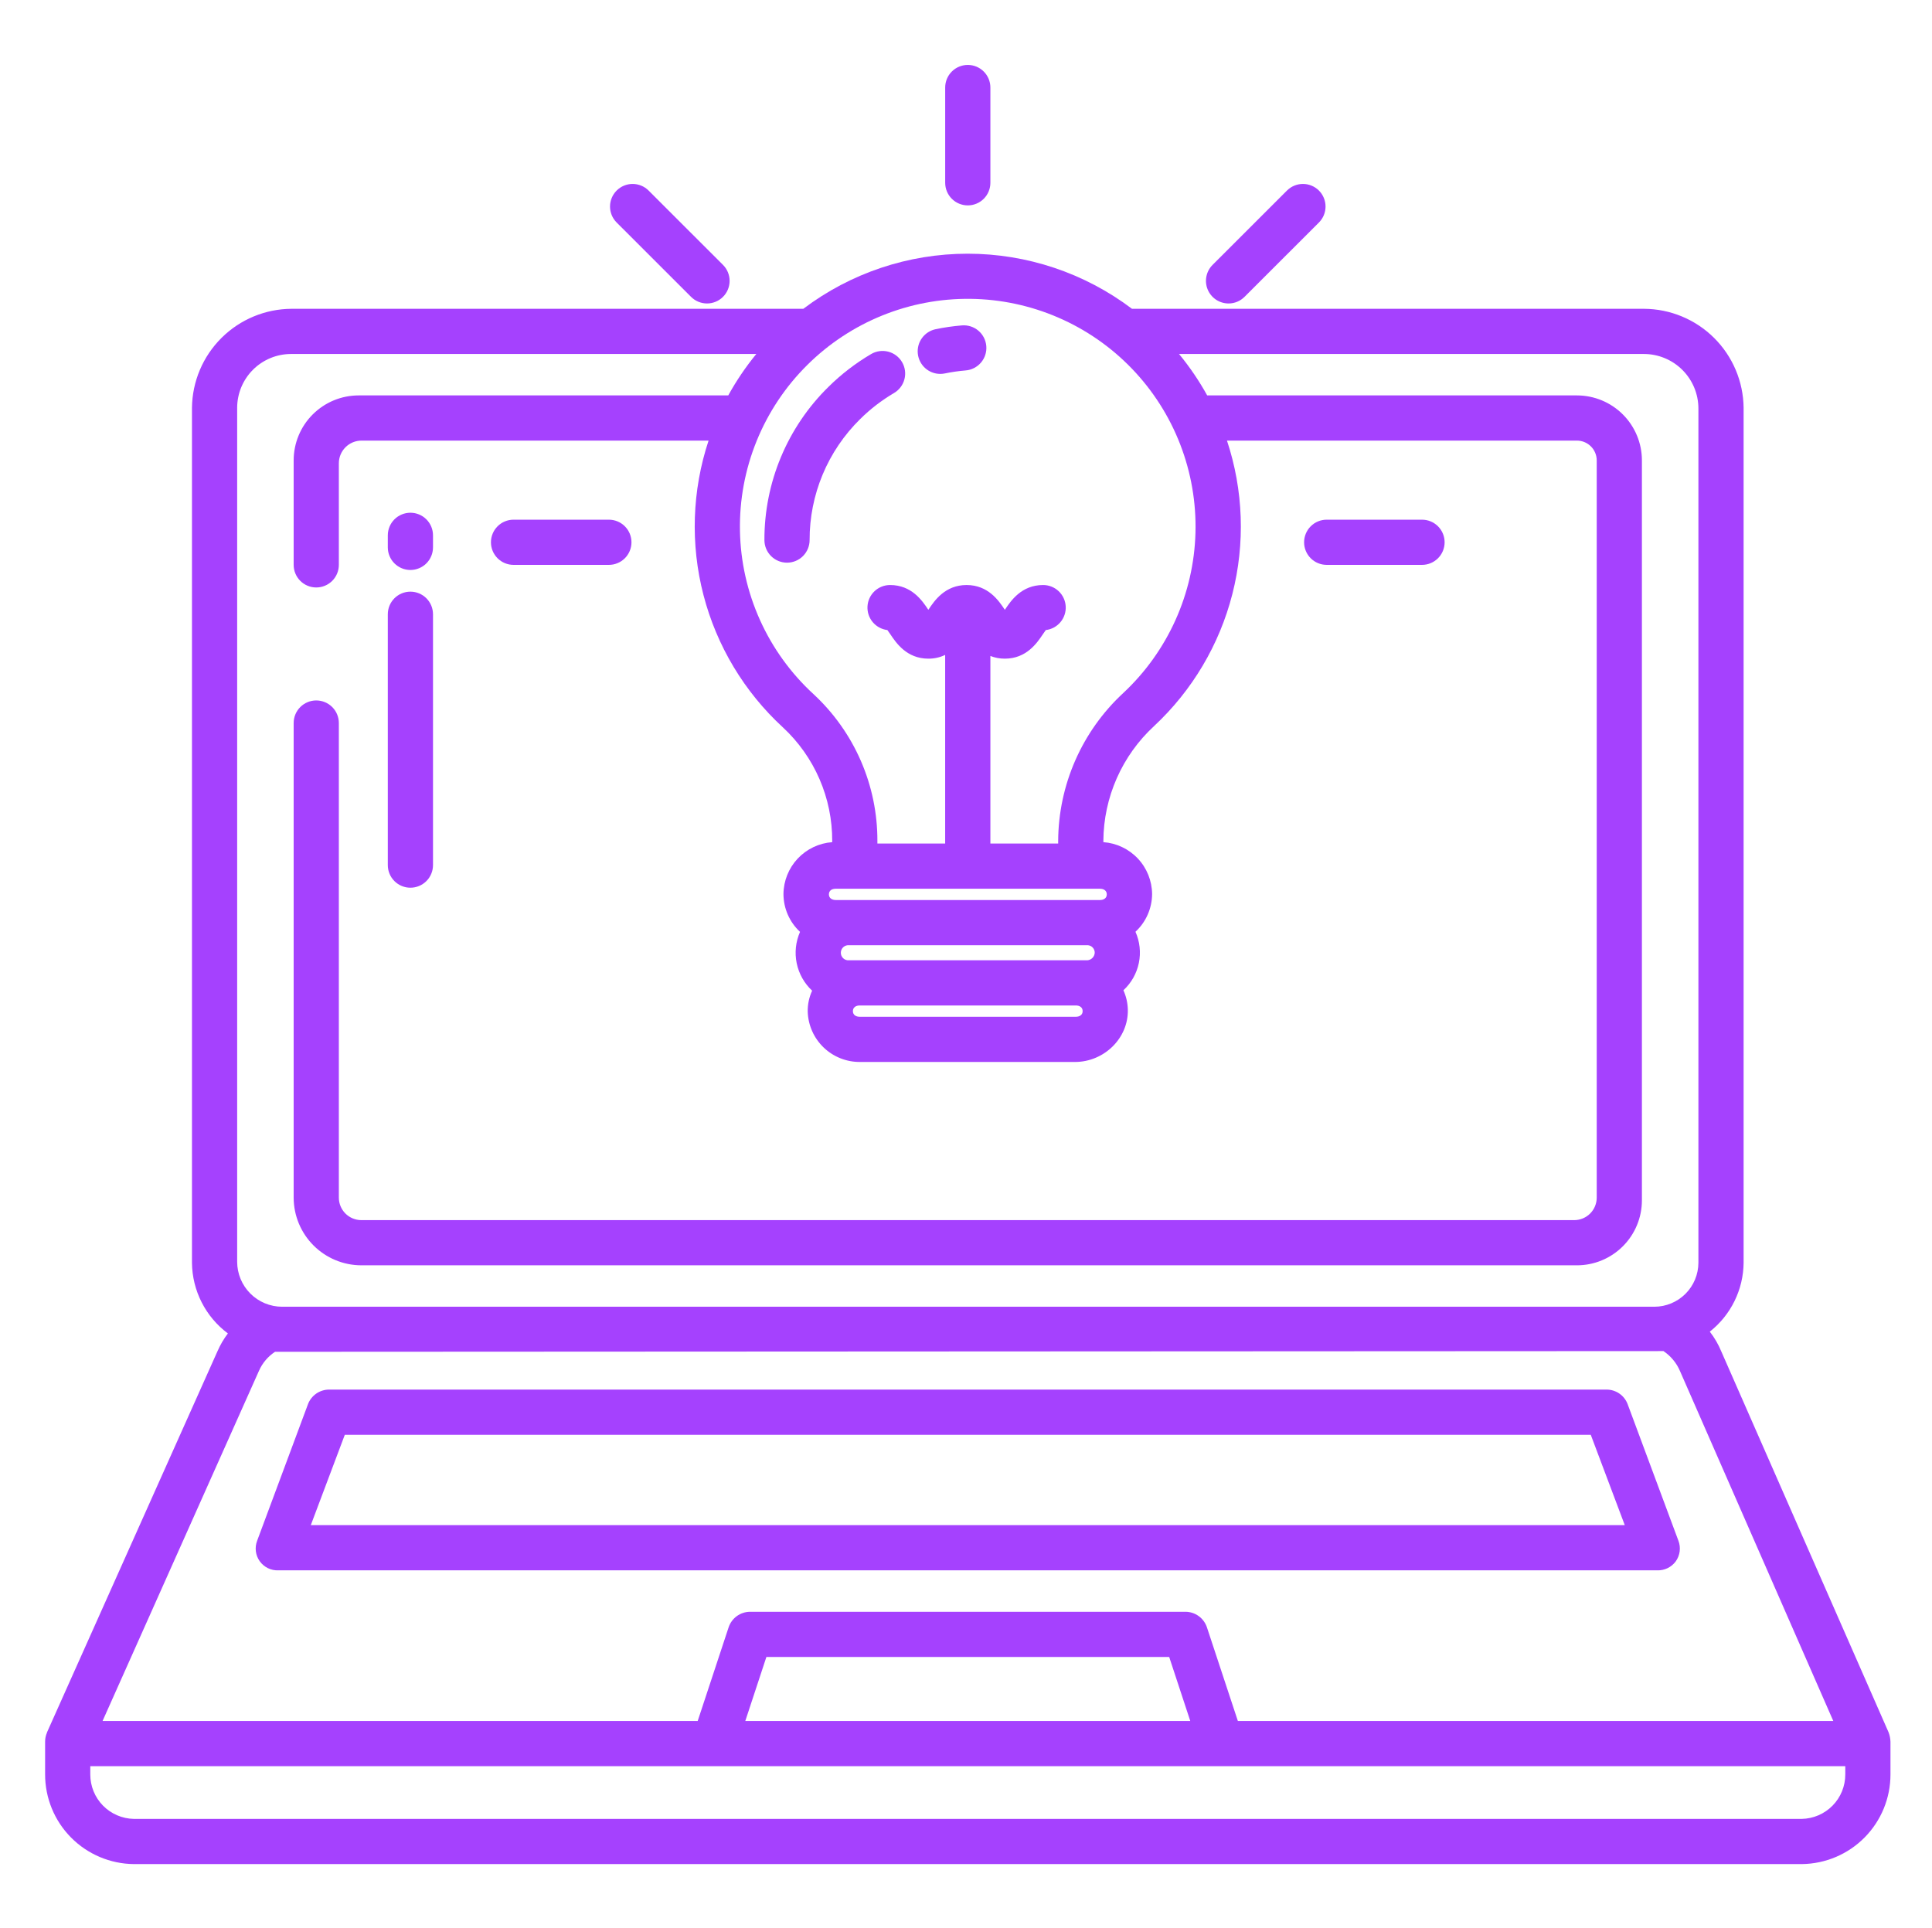 <svg width="513" height="512" viewBox="0 0 513 512" fill="none" xmlns="http://www.w3.org/2000/svg">
<path d="M444.974 414.589C445.526 413.81 445.879 412.907 446.001 411.96C446.123 411.012 446.011 410.05 445.674 409.156L432.184 372.874C431.756 371.731 430.987 370.746 429.982 370.054C428.976 369.361 427.783 368.993 426.562 369H87.386C86.161 369.001 84.966 369.376 83.96 370.076C82.955 370.776 82.187 371.767 81.761 372.915L68.274 409.154C67.932 410.047 67.817 411.011 67.939 411.96C68.061 412.909 68.416 413.812 68.973 414.59C69.531 415.368 70.272 415.995 71.131 416.415C71.99 416.836 72.94 417.037 73.896 417H440.052C441.007 417.03 441.955 416.827 442.813 416.406C443.671 415.986 444.413 415.362 444.974 414.589V414.589ZM82.525 405L91.557 381H422.391L431.423 405H82.525Z" fill="#8F12FE" fill-opacity="0.8"/>
<path d="M108.974 157.112C107.383 157.112 105.857 157.744 104.731 158.869C103.606 159.995 102.974 161.521 102.974 163.112V229.728C102.974 231.319 103.606 232.845 104.731 233.971C105.857 235.096 107.383 235.728 108.974 235.728C110.565 235.728 112.091 235.096 113.217 233.971C114.342 232.845 114.974 231.319 114.974 229.728V163.112C114.974 161.521 114.342 159.995 113.217 158.869C112.091 157.744 110.565 157.112 108.974 157.112Z" fill="#8F12FE" fill-opacity="0.8"/>
<path d="M108.974 136.156C107.383 136.156 105.857 136.788 104.731 137.913C103.606 139.039 102.974 140.565 102.974 142.156V145.356C102.974 146.947 103.606 148.473 104.731 149.599C105.857 150.724 107.383 151.356 108.974 151.356C110.565 151.356 112.091 150.724 113.217 149.599C114.342 148.473 114.974 146.947 114.974 145.356V142.156C114.974 140.565 114.342 139.039 113.217 137.913C112.091 136.788 110.565 136.156 108.974 136.156Z" fill="#8F12FE" fill-opacity="0.8"/>
<path d="M256.974 54.541C258.565 54.541 260.091 53.909 261.217 52.784C262.342 51.658 262.974 50.132 262.974 48.541V23.241C262.974 21.65 262.342 20.124 261.217 18.998C260.091 17.873 258.565 17.241 256.974 17.241C255.383 17.241 253.857 17.873 252.731 18.998C251.606 20.124 250.974 21.65 250.974 23.241V48.541C250.974 50.132 251.606 51.658 252.731 52.784C253.857 53.909 255.383 54.541 256.974 54.541V54.541Z" fill="#8F12FE" fill-opacity="0.8"/>
<path d="M352.274 150H377.587C379.178 150 380.704 149.368 381.83 148.243C382.955 147.117 383.587 145.591 383.587 144C383.587 142.409 382.955 140.883 381.83 139.757C380.704 138.632 379.178 138 377.587 138H352.274C350.683 138 349.157 138.632 348.031 139.757C346.906 140.883 346.274 142.409 346.274 144C346.274 145.591 346.906 147.117 348.031 148.243C349.157 149.368 350.683 150 352.274 150V150Z" fill="#8F12FE" fill-opacity="0.8"/>
<path d="M161.674 138H136.359C134.768 138 133.242 138.632 132.116 139.757C130.991 140.883 130.359 142.409 130.359 144C130.359 145.591 130.991 147.117 132.116 148.243C133.242 149.368 134.768 150 136.359 150H161.674C163.265 150 164.791 149.368 165.917 148.243C167.042 147.117 167.674 145.591 167.674 144C167.674 142.409 167.042 140.883 165.917 139.757C164.791 138.632 163.265 138 161.674 138Z" fill="#8F12FE" fill-opacity="0.8"/>
<path d="M326.216 80.584C327.004 80.585 327.784 80.431 328.512 80.129C329.24 79.828 329.901 79.386 330.457 78.828L350.21 59.088C350.767 58.531 351.21 57.87 351.511 57.142C351.813 56.414 351.968 55.634 351.969 54.846C351.969 54.058 351.814 53.278 351.513 52.55C351.211 51.821 350.77 51.16 350.213 50.602C349.656 50.045 348.994 49.603 348.266 49.301C347.538 48.999 346.758 48.844 345.97 48.844C345.182 48.844 344.402 48.999 343.674 49.3C342.946 49.601 342.284 50.043 341.727 50.6L321.974 70.34C321.135 71.179 320.563 72.248 320.331 73.412C320.099 74.576 320.218 75.782 320.672 76.879C321.126 77.976 321.895 78.913 322.881 79.573C323.868 80.232 325.028 80.584 326.215 80.584H326.216Z" fill="#8F12FE" fill-opacity="0.8"/>
<path d="M183.491 78.828C184.617 79.953 186.143 80.585 187.734 80.584C188.522 80.584 189.302 80.428 190.03 80.127C190.758 79.825 191.42 79.383 191.977 78.826C192.534 78.268 192.975 77.607 193.277 76.879C193.578 76.15 193.733 75.37 193.733 74.582C193.732 73.794 193.577 73.014 193.275 72.286C192.974 71.558 192.531 70.897 191.974 70.34L172.221 50.6C171.664 50.043 171.002 49.601 170.274 49.3C169.546 48.999 168.766 48.844 167.978 48.844C167.19 48.844 166.41 48.999 165.682 49.301C164.954 49.603 164.293 50.045 163.736 50.602C163.179 51.16 162.737 51.821 162.435 52.55C162.134 53.278 161.979 54.058 161.979 54.846C161.98 55.634 162.135 56.414 162.437 57.142C162.739 57.87 163.181 58.531 163.738 59.088L183.491 78.828Z" fill="#8F12FE" fill-opacity="0.8"/>
<path d="M208.974 149.415C210.565 149.415 212.091 148.783 213.217 147.658C214.342 146.532 214.974 145.006 214.974 143.415C214.958 137.441 216.135 131.523 218.436 126.01C220.737 120.496 224.116 115.497 228.374 111.307C231.075 108.627 234.102 106.295 237.382 104.367C238.755 103.562 239.751 102.245 240.153 100.705C240.554 99.165 240.327 97.529 239.522 96.156C238.717 94.783 237.4 93.787 235.86 93.385C234.32 92.984 232.684 93.211 231.311 94.016C227.167 96.451 223.343 99.396 219.93 102.78C214.541 108.083 210.265 114.41 207.354 121.387C204.442 128.365 202.953 135.854 202.974 143.415C202.974 145.006 203.606 146.532 204.731 147.658C205.857 148.783 207.383 149.415 208.974 149.415V149.415Z" fill="#8F12FE" fill-opacity="0.8"/>
<path d="M249.674 99.289C250.086 99.289 250.496 99.247 250.899 99.163C252.709 98.788 254.541 98.524 256.383 98.371C257.17 98.309 257.938 98.092 258.641 97.733C259.345 97.373 259.97 96.878 260.482 96.277C260.994 95.675 261.382 94.978 261.623 94.226C261.865 93.474 261.956 92.682 261.891 91.894C261.826 91.107 261.606 90.341 261.244 89.639C260.882 88.937 260.384 88.313 259.781 87.804C259.177 87.294 258.479 86.909 257.726 86.67C256.973 86.431 256.18 86.344 255.393 86.412C253.065 86.605 250.75 86.938 248.462 87.412C247.006 87.711 245.713 88.541 244.834 89.739C243.954 90.937 243.551 92.419 243.702 93.898C243.853 95.377 244.547 96.747 245.65 97.743C246.754 98.739 248.188 99.29 249.674 99.289V99.289Z" fill="#8F12FE" fill-opacity="0.8"/>
<path d="M501.466 460L457.074 358.92C456.294 357.021 455.261 355.236 454.002 353.615C456.771 351.429 459.014 348.651 460.567 345.484C462.121 342.317 462.945 338.842 462.978 335.315V108.265C462.895 101.293 460.076 94.633 455.129 89.72C450.182 84.807 443.502 82.035 436.53 82H300.574C288.008 72.506 272.688 67.369 256.939 67.369C241.19 67.369 225.87 72.506 213.304 82H77.418C70.447 82.036 63.768 84.809 58.822 89.722C53.875 94.635 51.057 101.294 50.974 108.265V335.313C51.008 338.966 51.886 342.561 53.541 345.818C55.195 349.075 57.58 351.905 60.51 354.087C59.403 355.551 58.474 357.141 57.743 358.825L12.453 460.083H12.478C12.14 460.855 11.969 461.69 11.978 462.533V471.206C11.977 477.476 14.45 483.492 18.861 487.948C23.272 492.404 29.264 494.938 35.533 495H478.415C484.685 494.939 490.677 492.406 495.089 487.95C499.5 483.495 501.975 477.478 501.974 471.208V462.535C501.949 461.667 501.777 460.81 501.466 460V460ZM214.384 96.892C220.078 91.245 226.838 86.786 234.271 83.776C241.704 80.765 249.661 79.263 257.68 79.357C265.699 79.45 273.619 81.138 280.98 84.321C288.341 87.504 294.995 92.119 300.555 97.898C306.115 103.677 310.471 110.504 313.368 117.982C316.265 125.46 317.646 133.439 317.431 141.456C317.216 149.472 315.408 157.366 312.114 164.677C308.819 171.989 304.103 178.572 298.241 184.044C292.825 189.061 288.498 195.137 285.528 201.896C282.558 208.654 281.008 215.951 280.974 223.333V224H262.974V174.188C264.197 174.671 265.502 174.914 266.817 174.905C272.553 174.905 275.365 170.723 276.876 168.476C277.116 168.12 277.442 167.634 277.694 167.309C279.214 167.128 280.608 166.373 281.589 165.199C282.571 164.024 283.067 162.518 282.975 160.99C282.883 159.462 282.21 158.027 281.094 156.979C279.979 155.93 278.505 155.348 276.974 155.351C271.239 155.351 268.427 159.533 266.916 161.78L266.816 161.929C266.782 161.877 266.748 161.829 266.716 161.78C265.205 159.533 262.393 155.351 256.658 155.351C250.923 155.351 248.112 159.534 246.601 161.781C246.571 161.828 246.538 161.875 246.501 161.925L246.401 161.781C244.891 159.534 242.079 155.351 236.344 155.351C234.813 155.348 233.339 155.931 232.224 156.979C231.109 158.028 230.436 159.463 230.344 160.991C230.253 162.519 230.748 164.024 231.73 165.199C232.711 166.373 234.105 167.128 235.625 167.309C235.877 167.634 236.203 168.119 236.442 168.475C237.952 170.722 240.764 174.905 246.499 174.905C248.045 174.919 249.573 174.579 250.967 173.911V224H232.974V223.333C232.997 216.015 231.503 208.772 228.587 202.061C225.67 195.35 221.393 189.316 216.027 184.341C210.003 178.811 205.164 172.115 201.803 164.66C198.443 157.205 196.631 149.145 196.478 140.968C196.324 132.792 197.832 124.67 200.91 117.093C203.988 109.517 208.572 102.645 214.384 96.892V96.892ZM225.074 255C224.578 254.95 224.118 254.718 223.784 254.349C223.449 253.979 223.264 253.498 223.264 253C223.264 252.502 223.449 252.021 223.784 251.651C224.118 251.282 224.578 251.05 225.074 251H288.874C289.372 251.044 289.835 251.275 290.17 251.646C290.505 252.017 290.688 252.5 290.682 253C290.655 253.515 290.44 254.002 290.08 254.37C289.719 254.738 289.236 254.962 288.722 255H225.074ZM287.474 268.5C287.474 269.5 286.663 270 285.667 270H228.274C227.274 270 226.467 269.5 226.467 268.5C226.467 267.5 227.278 267 228.274 267H285.674C286.667 267 287.474 267.5 287.474 268.5ZM221.931 239C220.931 239 220.097 238.5 220.097 237.5C220.097 236.5 220.882 236 221.879 236H292.074C293.074 236 293.882 236.5 293.882 237.5C293.882 238.5 293.071 239 292.074 239H221.931ZM62.974 108.265C62.985 104.485 64.492 100.863 67.164 98.19C69.837 95.518 73.459 94.011 77.239 94H200.822C198.007 97.431 195.514 101.113 193.374 105H95.238C90.659 105 86.268 106.819 83.031 110.057C79.793 113.294 77.974 117.685 77.974 122.264V150C77.974 151.591 78.606 153.117 79.731 154.243C80.857 155.368 82.383 156 83.974 156C85.565 156 87.091 155.368 88.217 154.243C89.342 153.117 89.974 151.591 89.974 150V123.009C89.979 121.417 90.613 119.891 91.739 118.765C92.865 117.639 94.391 117.005 95.983 117H188.145C183.755 130.254 183.285 144.493 186.791 158.007C190.298 171.521 197.632 183.735 207.913 193.182C212.056 197.032 215.355 201.699 217.603 206.889C219.851 212.078 220.999 217.678 220.974 223.333V223.633C217.483 223.885 214.214 225.441 211.816 227.991C209.419 230.541 208.068 233.9 208.031 237.4C208.036 239.288 208.429 241.156 209.186 242.886C209.943 244.616 211.047 246.172 212.431 247.457C211.279 250.071 210.969 252.98 211.545 255.778C212.121 258.576 213.554 261.126 215.645 263.073C214.84 264.813 214.438 266.713 214.472 268.63C214.58 272.231 216.093 275.646 218.688 278.145C221.282 280.643 224.752 282.027 228.354 282H285.454C293.12 282 299.667 275.725 299.471 268.062C299.423 266.301 299.024 264.567 298.298 262.962C300.389 261.033 301.823 258.496 302.397 255.71C302.971 252.923 302.656 250.027 301.498 247.428C302.883 246.146 303.991 244.593 304.75 242.865C305.51 241.137 305.907 239.272 305.915 237.384C305.878 233.886 304.527 230.529 302.129 227.981C299.732 225.434 296.464 223.881 292.974 223.631V223.283C293.011 217.557 294.223 211.899 296.535 206.66C298.848 201.422 302.211 196.714 306.418 192.828C316.569 183.37 323.79 171.197 327.225 157.755C330.66 144.313 330.164 130.168 325.795 117H418.71C420.106 117 421.445 117.555 422.432 118.542C423.419 119.529 423.974 120.868 423.974 122.264V318.042C423.969 319.621 423.34 321.134 422.224 322.25C421.108 323.366 419.595 323.996 418.016 324H95.932C94.353 323.996 92.84 323.366 91.724 322.25C90.608 321.134 89.978 319.621 89.974 318.042V192C89.974 190.409 89.342 188.883 88.217 187.757C87.091 186.632 85.565 186 83.974 186C82.383 186 80.857 186.632 79.731 187.757C78.606 188.883 77.974 190.409 77.974 192V318.042C77.988 322.8 79.885 327.36 83.249 330.725C86.614 334.09 91.174 335.986 95.932 336H418.71C423.289 336 427.68 334.181 430.917 330.943C434.155 327.706 435.974 323.315 435.974 318.736V122.264C435.974 117.685 434.155 113.294 430.917 110.057C427.68 106.819 423.289 105 418.71 105H320.543C318.393 101.112 315.889 97.43 313.065 94H436.53C440.357 94.011 444.025 95.537 446.731 98.243C449.437 100.949 450.963 104.617 450.974 108.444V335.313C450.965 338.41 449.731 341.377 447.541 343.567C445.351 345.757 442.384 346.991 439.287 347H74.891C71.733 346.991 68.707 345.732 66.475 343.499C64.242 341.267 62.983 338.241 62.974 335.083V108.265ZM68.785 363.965C69.693 361.927 71.165 360.192 73.028 358.965L441.695 358.778C443.639 360.08 445.163 361.919 446.081 364.071L486.787 457H328.687L320.481 432.157C320.087 430.954 319.324 429.905 318.301 429.159C317.278 428.413 316.047 428.008 314.781 428H199.16C197.894 428.008 196.663 428.413 195.64 429.159C194.617 429.905 193.854 430.954 193.46 432.157L185.258 457H27.234L68.785 363.965ZM316.05 457H197.898L203.498 440H310.453L316.05 457ZM489.974 471.208C489.978 474.297 488.769 477.263 486.607 479.469C484.445 481.674 481.503 482.943 478.415 483H35.533C32.445 482.943 29.503 481.674 27.341 479.469C25.179 477.263 23.97 474.297 23.974 471.208V469H489.974V471.208Z" fill="#8F12FE" fill-opacity="0.8"/>
</svg>
